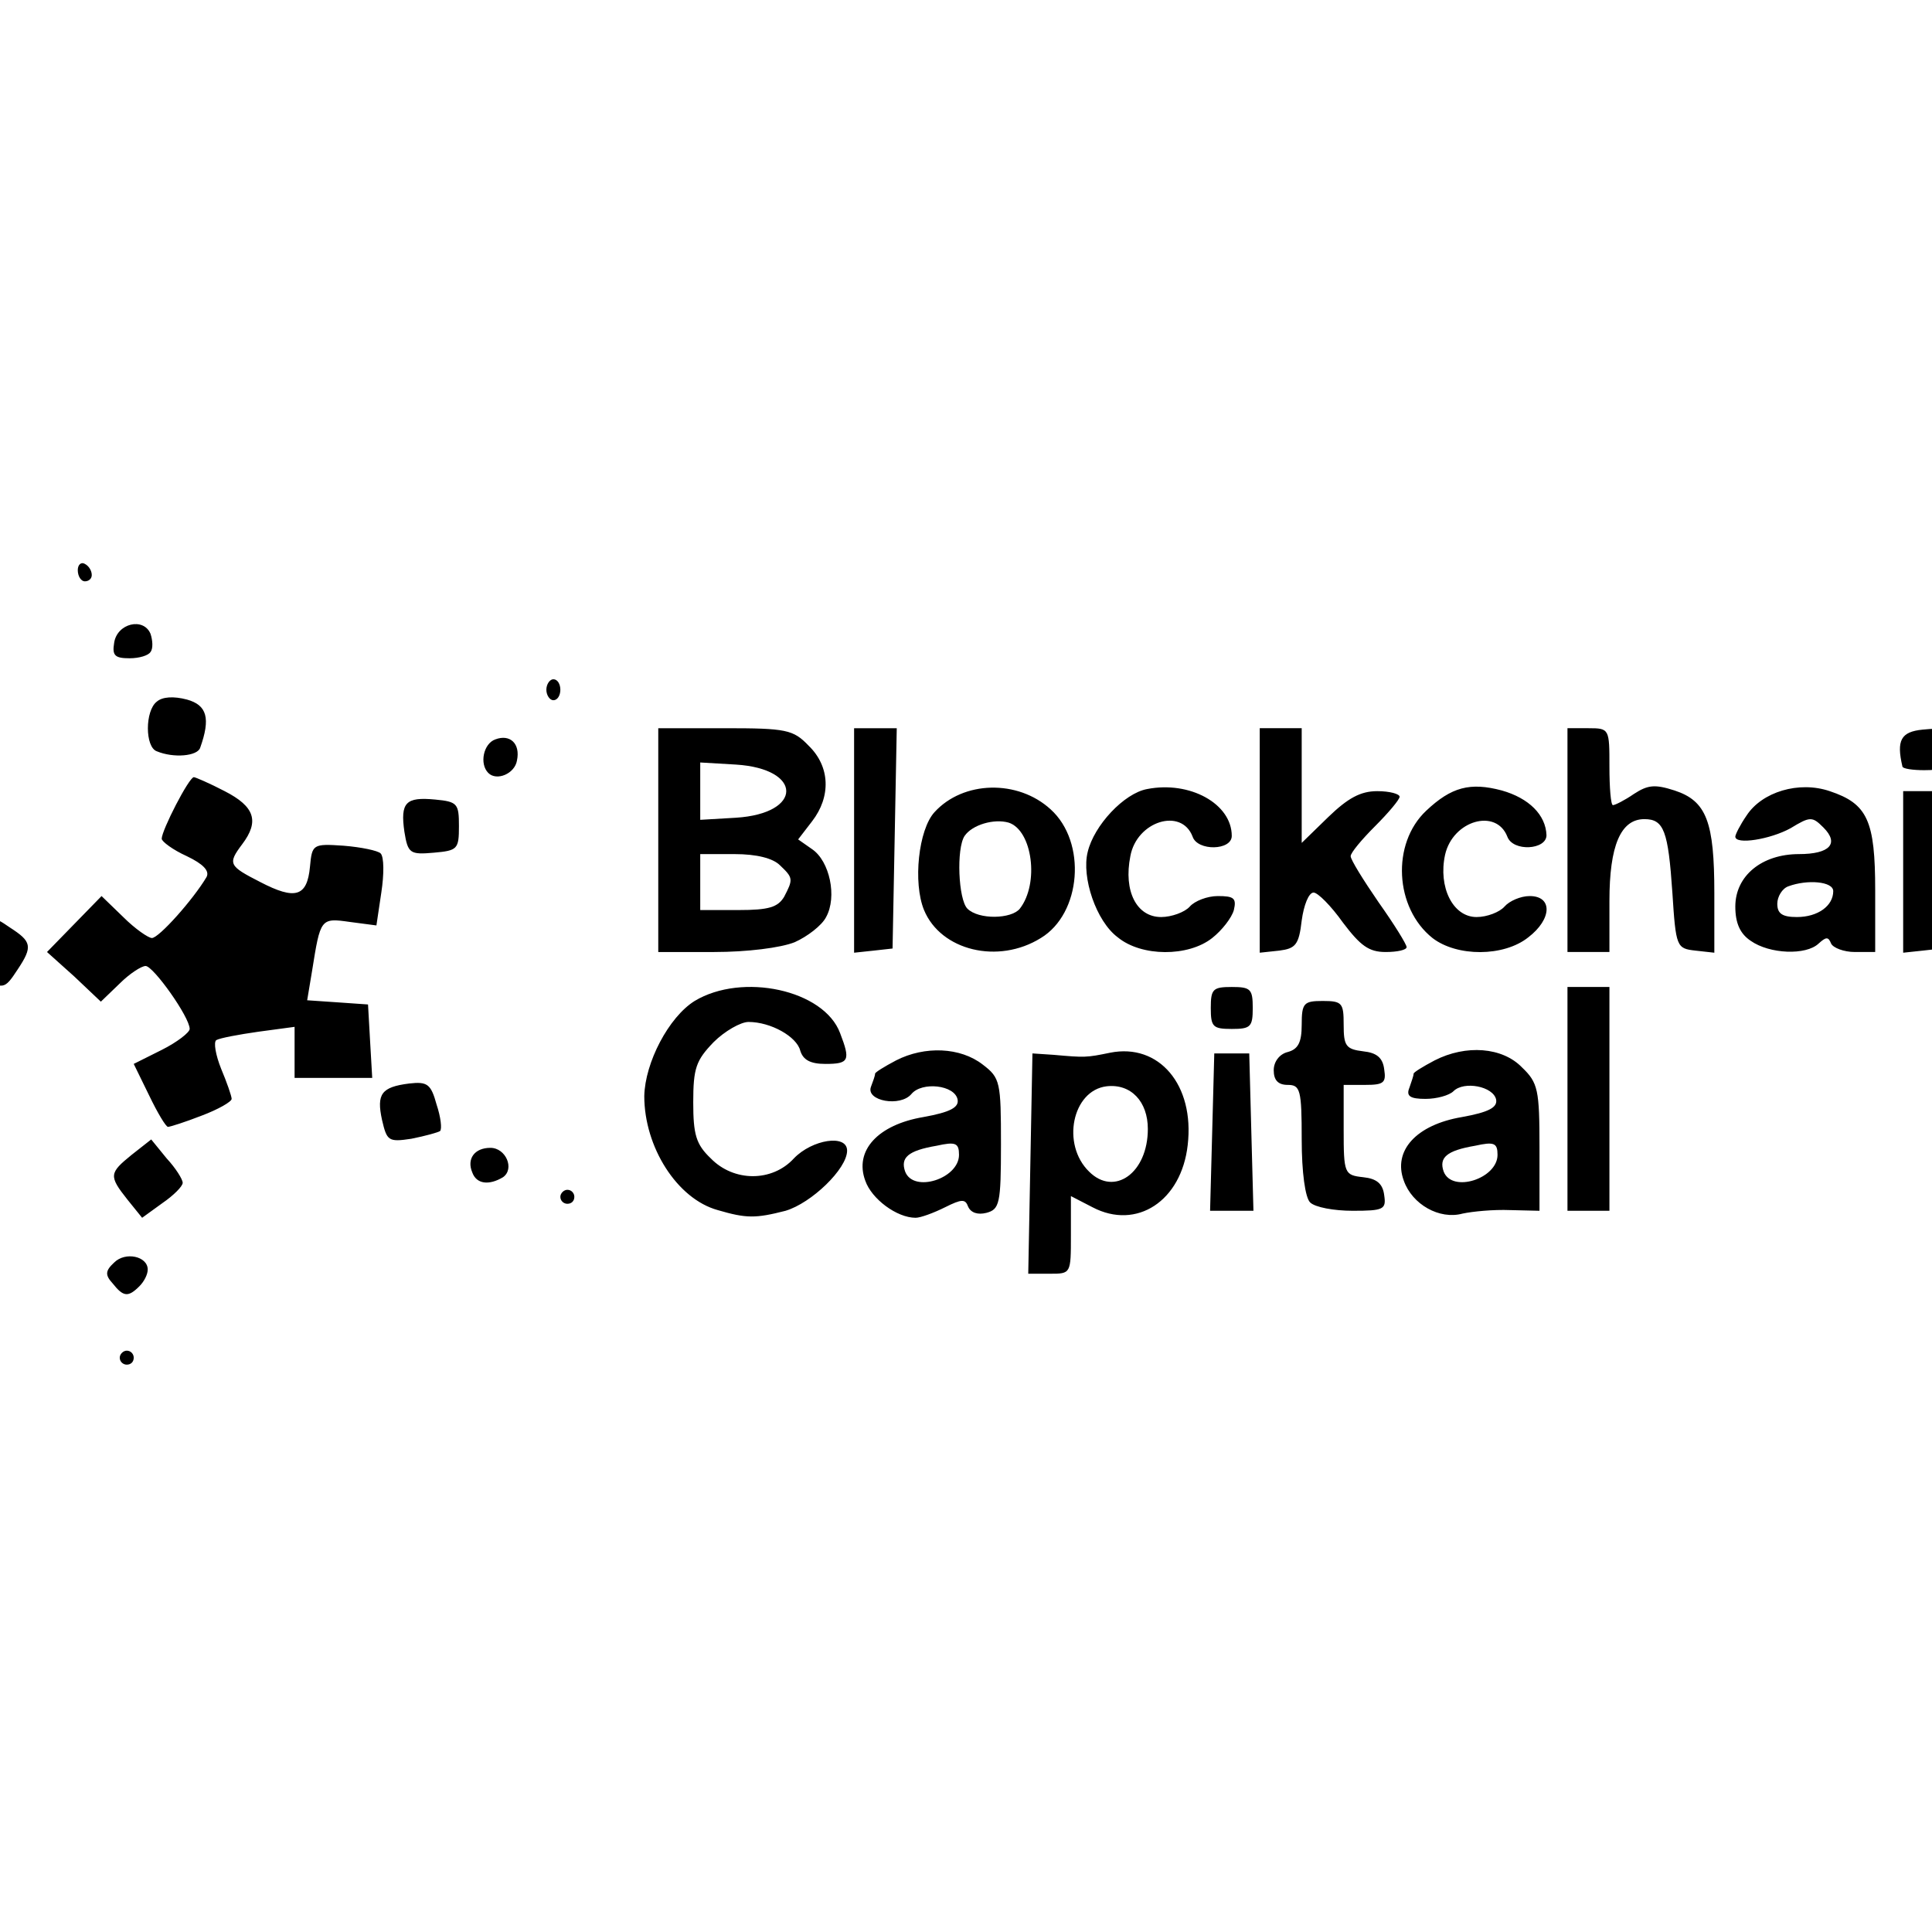 <svg class="img-fluid safari" id="outputsvg" xmlns="http://www.w3.org/2000/svg" width="463.374" height="463.374" viewBox="0 0 4000 4000" style="transform: matrix(1.448, 0, 0, 1.448, 0, 0); transform-origin: 50% 50%; cursor: move; transition: transform 200ms ease-in-out 0s; position: absolute; left: 38.313px; top: -51.687px; width: 463.374px; max-width: 463.374px; height: 463.374px; max-height: 463.374px;"><rect x="0" y="0" width="4000" height="4000" fill="#808080" stroke="none"/><g id="l4YKjLxED6t2zFDN1NRgosh" fill="rgb(0,0,0)" style="transform: none;"><g style="transform: none;"><path id="pH00YSIyS" d="M780 2560 c0 -13 7 -20 20 -20 13 0 20 7 20 20 0 13 -7 20 -20 20 -13 0 -20 -7 -20 -20z"></path><path id="p16j307XKQ" d="M772 2468 c-30 -30 0 -75 43 -64 41 11 29 76 -15 76 -9 0 -21 -5 -28 -12z"></path><path id="pewptUZ8l" d="M2082 2283 l3 -168 84 -2 c97 -2 132 11 151 57 19 46 9 135 -20 165 -28 29 -82 42 -116 26 -24 -10 -24 -10 -24 39 l0 50 -40 0 -40 0 2 -167z m152 -5 c21 -29 20 -62 0 -83 -22 -22 -46 -15 -62 17 -10 22 -10 32 -1 50 22 43 41 47 63 16z"></path><path id="p1frQdb6Q" d="M791 2344 c-12 -15 -21 -35 -21 -45 0 -16 37 -53 62 -61 6 -2 3 -19 -11 -46 -11 -22 -21 -46 -21 -51 0 -6 18 -20 40 -31 l40 -20 -27 -41 -26 -40 -27 26 c-14 14 -31 25 -37 25 -17 0 -83 -65 -83 -81 0 -16 70 -89 85 -89 5 0 23 14 40 30 l31 30 32 -39 c18 -22 32 -42 32 -44 0 -3 -13 -10 -30 -17 -36 -15 -38 -35 -10 -90 23 -46 35 -48 91 -19 37 18 41 23 37 52 -3 18 -8 39 -12 48 -5 11 3 20 29 32 38 18 41 16 47 -33 3 -24 6 -25 57 -23 30 2 59 7 64 12 5 5 6 34 3 65 l-7 56 -40 0 c-41 0 -43 2 -53 57 -5 31 -5 32 37 35 l42 3 3 58 3 59 39 -7 c37 -6 41 -5 50 20 24 63 8 85 -61 85 -28 0 -39 -19 -39 -67 0 -21 -4 -23 -60 -23 l-60 0 0 -36 0 -36 -42 7 c-53 9 -54 9 -40 40 21 46 15 61 -31 79 -23 9 -48 16 -56 16 -8 0 -5 9 8 26 29 36 26 59 -8 83 -38 27 -45 26 -70 -5z"></path><path id="p44pJTp6S" d="M1635 2359 c-88 -25 -131 -155 -85 -256 26 -59 69 -83 145 -83 91 0 145 42 145 111 0 28 -79 28 -87 0 -7 -27 -55 -46 -82 -32 -33 18 -51 53 -51 99 0 80 75 120 124 67 16 -18 34 -25 59 -25 19 0 37 4 39 8 2 5 13 -4 26 -20 23 -28 23 -28 3 -28 -21 0 -26 -15 -15 -45 18 -45 131 -61 178 -24 25 20 26 24 26 124 l0 103 -26 6 c-15 4 -31 3 -36 -2 -6 -6 -20 -6 -38 1 -42 16 -92 -2 -110 -39 l-15 -30 -23 28 c-35 42 -108 57 -177 37z m331 -74 c18 -14 18 -14 -8 -15 -27 0 -43 12 -31 24 9 9 17 8 39 -9z m9 -95 c-3 -5 -12 -10 -20 -10 -8 0 -17 5 -20 10 -4 6 5 10 20 10 15 0 24 -4 20 -10z"></path><path id="p1ENFOr11K" d="M2653 2360 c-12 -5 -26 -17 -32 -27 -10 -16 -10 -16 -11 5 0 20 -5 22 -58 22 -32 0 -63 -5 -70 -12 -7 -7 -12 -43 -12 -90 0 -71 -2 -78 -20 -78 -16 0 -20 -7 -20 -31 0 -22 5 -32 20 -36 15 -4 20 -14 20 -39 0 -33 1 -34 40 -34 39 0 40 1 40 34 0 30 3 35 28 38 22 2 28 8 30 36 3 30 1 32 -27 32 -31 0 -31 0 -31 54 0 52 1 54 30 58 23 4 30 1 30 -12 0 -25 37 -68 63 -73 13 -3 7 -5 -15 -6 -39 -1 -45 -11 -32 -46 10 -25 58 -45 109 -45 35 0 52 6 70 25 23 22 25 31 25 125 l0 101 -42 -1 c-24 0 -59 2 -78 5 -19 2 -45 0 -57 -5z m83 -75 c18 -14 18 -14 -8 -15 -27 0 -43 12 -31 24 9 9 17 8 39 -9z m9 -95 c-3 -5 -12 -10 -20 -10 -8 0 -17 5 -20 10 -4 6 5 10 20 10 15 0 24 -4 20 -10z"></path><path id="pEoy3rpYK" d="M2342 2238 l3 -123 35 0 35 0 3 123 3 122 -41 0 -41 0 3 -122z"></path><path id="pyAGz0xYE" d="M2850 2190 l0 -170 40 0 40 0 0 170 0 170 -40 0 -40 0 0 -170z"></path><path id="pe1mGhRrT" d="M1410 2330 c0 -13 7 -20 20 -20 13 0 20 7 20 20 0 13 -7 20 -20 20 -13 0 -20 -7 -20 -20z"></path><path id="pNFWuMXun" d="M1284 2306 c-12 -31 1 -51 33 -54 28 -3 33 1 39 23 4 18 2 30 -7 36 -22 14 -59 11 -65 -5z"></path><path id="pPYVEeFGo" d="M2340 2060 l0 -40 40 0 40 0 0 40 0 40 -40 0 -40 0 0 -40z"></path><path id="p16VbJFQJe" d="M347 2063 c-16 -15 -6 -33 18 -33 18 0 25 5 25 20 0 20 -28 28 -43 13z"></path><path id="pa3hemjXg" d="M457 2043 c-14 -4 -17 -13 -15 -36 3 -28 7 -32 36 -35 38 -4 51 16 34 54 -11 24 -19 26 -55 17z"></path><path id="pazZFtzKX" d="M578 2022 c-33 -20 -35 -34 -7 -73 23 -33 39 -36 74 -13 29 19 32 45 9 79 -19 29 -39 31 -76 7z"></path><path id="pgINqNvPf" d="M1550 1820 l0 -170 105 0 c99 0 107 2 130 25 29 28 34 88 10 122 -14 20 -14 23 1 31 20 11 30 83 14 111 -19 36 -70 51 -170 51 l-90 0 0 -170z m178 66 c5 -24 -14 -36 -60 -36 -36 0 -38 2 -38 31 0 30 1 30 47 27 37 -2 49 -7 51 -22z m-8 -121 c19 -23 -5 -45 -51 -45 -37 0 -39 2 -39 30 0 28 2 30 39 30 22 0 44 -6 51 -15z"></path><path id="pIlHHncS5" d="M1830 1821 l0 -171 40 0 40 0 -2 168 -3 167 -37 3 -38 3 0 -170z"></path><path id="p1FkvO9Wr" d="M1969 1975 c-37 -20 -52 -64 -47 -132 4 -45 10 -61 32 -79 58 -50 151 -38 193 25 13 19 23 29 23 23 0 -6 11 -24 25 -40 30 -36 79 -47 135 -32 42 11 60 33 60 74 0 23 -4 26 -33 26 -20 0 -39 -8 -50 -20 -34 -40 -79 17 -57 74 11 29 41 34 60 11 7 -9 29 -15 52 -15 39 0 40 1 34 28 -12 47 -50 72 -112 72 -48 0 -60 -4 -85 -29 -16 -16 -29 -38 -29 -48 -1 -11 -6 -6 -15 14 -7 17 -27 39 -44 47 -37 20 -107 20 -142 1z m99 -67 c17 -17 15 -74 -3 -92 -16 -15 -44 -11 -57 8 -12 17 -9 71 4 84 7 7 19 12 28 12 9 0 21 -5 28 -12z"></path><path id="pgwWjivhf" d="M2410 1821 l0 -171 40 0 40 0 0 72 0 72 28 -27 c21 -21 38 -27 70 -27 54 0 56 22 8 69 l-35 34 26 38 c14 22 26 39 27 39 0 0 1 -27 1 -59 0 -50 4 -64 25 -86 34 -37 67 -48 118 -40 50 7 82 37 82 77 0 25 -4 28 -33 28 -20 0 -39 -8 -50 -20 -35 -41 -80 20 -55 74 13 29 39 34 58 11 7 -8 28 -15 46 -15 31 0 34 3 34 29 0 44 -40 71 -104 71 -30 0 -61 -6 -74 -16 -20 -14 -22 -14 -22 0 0 12 -10 16 -40 16 -36 0 -43 -5 -68 -40 -15 -21 -30 -39 -34 -40 -4 0 -8 17 -10 38 -3 35 -5 37 -40 40 l-38 3 0 -170z"></path><path id="pxv4aQn1O" d="M2850 1820 l0 -170 40 0 40 0 0 50 c0 49 0 49 25 38 36 -16 98 4 113 37 7 14 12 69 12 121 l0 95 -37 -3 -38 -3 -5 -82 c-6 -96 -21 -121 -51 -84 -15 18 -19 39 -19 97 l0 74 -40 0 -40 0 0 -170z"></path><path id="p1F5XZo9fh" d="M3112 1974 c-34 -23 -31 -96 4 -123 l27 -21 -27 0 c-34 0 -35 -28 -2 -63 29 -32 83 -43 130 -27 56 18 66 41 66 152 l0 97 -88 0 c-63 0 -95 -4 -110 -15z m108 -69 c10 -12 10 -15 -3 -15 -23 0 -47 11 -47 21 0 15 37 10 50 -6z m0 -84 c0 -18 -17 -20 -36 -6 -18 14 -18 14 9 15 15 0 27 -4 27 -9z"></path><path id="pL9MIZmEl" d="M3330 1866 l0 -126 40 0 41 0 -3 123 -3 122 -37 3 -38 3 0 -125z"></path><path id="p7HfuDXAy" d="M3430 1864 l0 -126 43 3 c23 1 57 -1 75 -5 44 -10 87 8 102 43 6 15 10 66 8 117 l-3 89 -35 0 -35 0 -3 -82 c-3 -94 -17 -118 -51 -84 -18 18 -21 34 -21 96 l0 75 -40 0 -40 0 0 -126z"></path><path id="p9Amebbw4" d="M1186 1809 c-4 -23 -3 -46 2 -51 5 -5 29 -8 53 -6 l44 3 0 45 0 45 -46 3 -46 3 -7 -42z"></path><path id="pJhImT0rh" d="M1307 1734 c-4 -4 -7 -20 -7 -35 0 -22 6 -30 26 -35 32 -8 46 6 42 42 -2 23 -9 30 -28 32 -14 2 -29 0 -33 -4z"></path><path id="pw9GaFCzD" d="M3324 1716 c-3 -8 -4 -25 -2 -38 2 -19 10 -23 46 -26 l42 -3 0 40 0 41 -40 0 c-26 0 -43 -5 -46 -14z"></path><path id="pTzMHtAlO" d="M833 1703 c-18 -7 -16 -78 2 -93 10 -9 25 -9 52 -3 35 8 38 12 37 41 -3 52 -10 62 -46 61 -18 0 -39 -3 -45 -6z"></path><path id="pjGNLdghr" d="M1390 1605 c0 -18 5 -25 20 -25 15 0 20 7 20 25 0 18 -5 25 -20 25 -15 0 -20 -7 -20 -25z"></path><path id="pSdSiUIV4" d="M772 1538 c3 -29 7 -33 35 -36 27 -3 33 1 39 22 8 35 -2 46 -42 46 -34 0 -35 -1 -32 -32z"></path><path id="pORM7N6i8" d="M720 1434 c0 -33 33 -30 38 4 3 17 -2 22 -17 22 -16 0 -21 -6 -21 -26z"></path></g></g><g id="l6YhUcdWS1dRcK1555walIC" fill="rgb(255,255,255)" style="transform: none;"><g style="transform: none;"><path id="pJe6efQPa" d="M0 2000 l0 -2000 2000 0 2000 0 0 2000 0 2000 -2000 0 -2000 0 0 -2000z m810 560 c0 -5 -4 -10 -10 -10 -5 0 -10 5 -10 10 0 6 5 10 10 10 6 0 10 -4 10 -10z m8 -102 c7 -7 12 -17 12 -24 0 -19 -32 -26 -48 -10 -13 12 -13 18 -2 30 15 19 22 20 38 4z m1332 -73 l0 -56 31 16 c63 33 127 -9 136 -89 10 -86 -41 -146 -111 -132 -34 7 -36 7 -81 3 l-30 -2 -3 158 -3 157 31 0 c30 0 30 0 30 -55z m-1270 -75 c0 -5 -10 -21 -23 -35 l-22 -27 -28 22 c-32 26 -33 30 -6 64 l21 26 29 -21 c16 -11 29 -24 29 -29z m862 40 c37 -11 88 -60 88 -86 0 -24 -50 -16 -76 11 -31 34 -86 34 -119 0 -21 -20 -25 -34 -25 -80 0 -49 4 -60 29 -86 16 -16 39 -29 50 -29 32 0 69 21 74 41 4 13 14 19 36 19 34 0 36 -5 21 -44 -23 -62 -140 -87 -208 -46 -37 23 -71 88 -72 136 0 73 47 147 105 163 41 12 54 12 97 1z m228 -5 c24 -12 29 -12 33 -1 4 9 14 12 26 9 19 -5 21 -13 21 -98 0 -89 -1 -95 -26 -114 -32 -25 -83 -27 -124 -6 -17 9 -30 17 -30 19 0 3 -3 11 -6 19 -7 20 42 29 58 10 15 -18 62 -13 66 8 2 11 -10 18 -49 25 -65 11 -99 48 -83 91 9 26 45 53 72 53 7 0 26 -7 42 -15z m808 4 l42 1 0 -90 c0 -83 -2 -93 -25 -115 -28 -29 -80 -33 -125 -10 -17 9 -30 17 -30 19 0 3 -3 11 -6 20 -5 12 1 16 23 16 16 0 34 -5 40 -11 15 -15 57 -7 61 12 2 11 -10 18 -49 25 -65 11 -99 48 -83 91 12 34 51 56 84 47 14 -3 44 -6 68 -5z m-370 -111 l-3 -113 -25 0 -25 0 -3 113 -3 112 31 0 31 0 -3 -112z m190 90 c-2 -17 -11 -24 -30 -26 -27 -3 -28 -5 -28 -68 l0 -64 31 0 c26 0 30 -3 27 -22 -2 -17 -11 -24 -30 -26 -25 -3 -28 -8 -28 -38 0 -31 -2 -34 -30 -34 -27 0 -30 3 -30 34 0 25 -5 35 -20 39 -12 3 -20 14 -20 26 0 14 6 21 20 21 18 0 20 7 20 78 0 47 5 83 12 90 7 7 34 12 61 12 44 0 48 -2 45 -22z m322 -138 l0 -160 -30 0 -30 0 0 160 0 160 30 0 30 0 0 -160z m-1480 140 c0 -5 -4 -10 -10 -10 -5 0 -10 5 -10 10 0 6 5 10 10 10 6 0 10 -4 10 -10z m-102 -28 c17 -12 4 -42 -18 -42 -23 0 -34 16 -26 35 6 17 24 19 44 7z m-90 -66 c3 -3 1 -20 -5 -38 -8 -29 -13 -33 -39 -30 -40 5 -47 15 -39 52 7 30 9 32 42 27 20 -4 38 -9 41 -11z m-341 -22 c24 -9 43 -20 43 -24 0 -4 -7 -24 -15 -43 -8 -20 -11 -38 -7 -41 5 -3 32 -8 60 -12 l52 -7 0 37 0 36 56 0 55 0 -3 -52 -3 -53 -43 -3 -44 -3 7 -42 c12 -75 12 -76 54 -70 l38 5 7 -47 c4 -26 4 -51 -1 -56 -4 -4 -28 -9 -53 -11 -44 -3 -45 -2 -48 30 -4 43 -21 48 -71 22 -45 -23 -47 -26 -26 -54 25 -33 18 -54 -25 -76 -21 -11 -42 -20 -44 -20 -7 0 -46 76 -46 88 0 4 16 16 36 25 23 11 33 21 28 30 -19 32 -68 87 -78 87 -5 0 -24 -13 -41 -30 l-31 -30 -39 40 -39 40 39 35 38 36 27 -26 c14 -14 31 -25 37 -25 11 0 63 73 63 90 0 5 -18 19 -40 30 l-40 20 22 45 c12 25 24 45 27 45 3 0 25 -7 48 -16z m1503 -154 c0 -27 -3 -30 -30 -30 -27 0 -30 3 -30 30 0 27 3 30 30 30 27 0 30 -3 30 -30z m-2030 -10 c0 -5 -7 -10 -16 -10 -8 0 -12 5 -9 10 3 6 10 10 16 10 5 0 9 -4 9 -10z m127 -55 c-2 -5 -15 -10 -28 -10 -30 0 -41 41 -12 47 19 5 46 -19 40 -37z m137 10 c22 -33 20 -40 -11 -60 -26 -18 -27 -17 -50 11 -29 36 -29 36 5 56 35 23 37 22 56 -7z m1111 -39 c18 -8 39 -24 45 -36 16 -29 5 -80 -20 -97 l-20 -14 20 -26 c27 -35 26 -78 -5 -108 -22 -23 -32 -25 -120 -25 l-95 0 0 160 0 160 80 0 c47 0 95 -6 115 -14z m143 -148 l3 -158 -31 0 -30 0 0 161 0 160 28 -3 27 -3 3 -157z m209 142 c58 -35 66 -137 14 -184 -47 -43 -125 -41 -166 4 -23 25 -31 101 -15 140 24 58 106 78 167 40z m245 0 c14 -11 28 -29 31 -40 4 -17 0 -20 -23 -20 -15 0 -33 7 -40 15 -7 8 -26 15 -41 15 -35 0 -54 -37 -44 -87 9 -50 73 -70 89 -28 7 21 56 20 56 -1 0 -46 -60 -79 -121 -67 -33 6 -76 52 -85 90 -9 36 12 99 43 122 34 28 101 28 135 1z m128 -25 c3 -22 10 -40 17 -40 6 0 25 19 42 43 25 33 37 42 61 42 17 0 30 -3 30 -7 0 -4 -18 -33 -40 -64 -22 -32 -40 -61 -40 -66 0 -5 16 -24 35 -43 19 -19 35 -38 35 -42 0 -4 -14 -8 -32 -8 -24 0 -42 10 -70 37 l-38 37 0 -82 0 -82 -30 0 -30 0 0 161 0 160 28 -3 c23 -3 28 -8 32 -43z m324 24 c34 -26 35 -59 2 -59 -13 0 -29 7 -36 15 -7 8 -25 15 -40 15 -34 0 -55 -43 -45 -89 11 -49 73 -67 89 -26 8 22 56 19 56 -2 -1 -29 -25 -53 -64 -64 -45 -12 -72 -5 -108 29 -50 47 -45 139 9 182 35 27 102 27 137 -1z m116 -52 c0 -79 16 -117 50 -117 28 0 34 17 40 105 5 78 6 80 33 83 l27 3 0 -85 c0 -102 -11 -132 -57 -147 -28 -9 -38 -8 -58 5 -13 9 -27 16 -30 16 -3 0 -5 -25 -5 -55 0 -54 0 -55 -30 -55 l-30 0 0 160 0 160 30 0 30 0 0 -73z m299 61 c11 -10 14 -10 18 0 3 6 18 12 34 12 l29 0 0 -88 c0 -100 -11 -124 -65 -142 -44 -15 -97 1 -119 35 -9 13 -16 27 -16 30 0 12 50 4 79 -12 28 -17 31 -17 47 -1 23 23 9 38 -35 38 -53 0 -91 31 -91 75 0 24 7 39 22 49 27 19 79 21 97 4z m179 -105 l3 -113 -31 0 -30 0 0 116 0 115 28 -3 27 -3 3 -112z m102 42 c0 -62 4 -79 20 -95 46 -46 68 -19 72 85 3 78 4 80 28 80 24 0 25 -2 28 -79 3 -93 -9 -130 -48 -146 -24 -10 -35 -9 -62 4 -20 11 -34 13 -36 6 -2 -5 -17 -10 -33 -10 l-29 0 0 115 0 115 30 0 30 0 0 -75z m-2225 -105 c0 -32 -2 -35 -34 -38 -42 -4 -50 4 -44 46 5 31 8 33 42 30 34 -3 36 -5 36 -38z m83 -94 c5 -24 -10 -38 -31 -30 -17 6 -23 35 -10 48 12 12 38 1 41 -18z m2042 -17 c0 -28 -2 -30 -32 -27 -31 3 -38 15 -29 53 1 3 15 5 31 5 27 0 30 -3 30 -31z m-2495 -1 c15 -42 10 -61 -19 -69 -19 -5 -35 -4 -43 3 -17 13 -17 65 0 71 24 10 58 7 62 -5z m515 -83 c0 -8 -4 -15 -10 -15 -5 0 -10 7 -10 15 0 8 5 15 10 15 6 0 10 -7 10 -15z m-586 -54 c4 -5 3 -17 0 -26 -10 -24 -48 -15 -52 13 -3 18 1 22 22 22 14 0 27 -4 30 -9z m-84 -110 c0 -6 -4 -13 -10 -16 -5 -3 -10 1 -10 9 0 9 5 16 10 16 6 0 10 -4 10 -9z"></path><path id="pgxCgu9wx" d="M2176 2294 c-40 -39 -24 -116 25 -122 35 -4 59 22 59 61 0 63 -48 97 -84 61z"></path><path id="pyHQdMzGg" d="M1913 2294 c-7 -20 4 -30 45 -37 27 -6 32 -4 32 13 0 34 -65 55 -77 24z"></path><path id="p16JfmwLxj" d="M2683 2294 c-7 -20 4 -30 45 -37 27 -6 32 -4 32 13 0 34 -65 55 -77 24z"></path><path id="pfQlO354f" d="M1620 1880 l0 -40 49 0 c32 0 55 6 65 16 19 18 19 20 6 45 -9 15 -22 19 -65 19 l-55 0 0 -40z"></path><path id="p1EKKDfdUJ" d="M1620 1750 l0 -41 51 3 c96 6 96 70 0 76 l-51 3 0 -41z"></path><path id="pawnnHtB6" d="M2002 1918 c-13 -13 -16 -86 -4 -104 11 -16 42 -25 63 -19 34 11 44 87 16 123 -12 15 -59 16 -75 0z"></path><path id="p12pa5euRq" d="M3160 1911 c0 -10 7 -22 16 -25 27 -10 64 -7 64 7 0 21 -22 37 -52 37 -21 0 -28 -5 -28 -19z"></path></g></g></svg>
